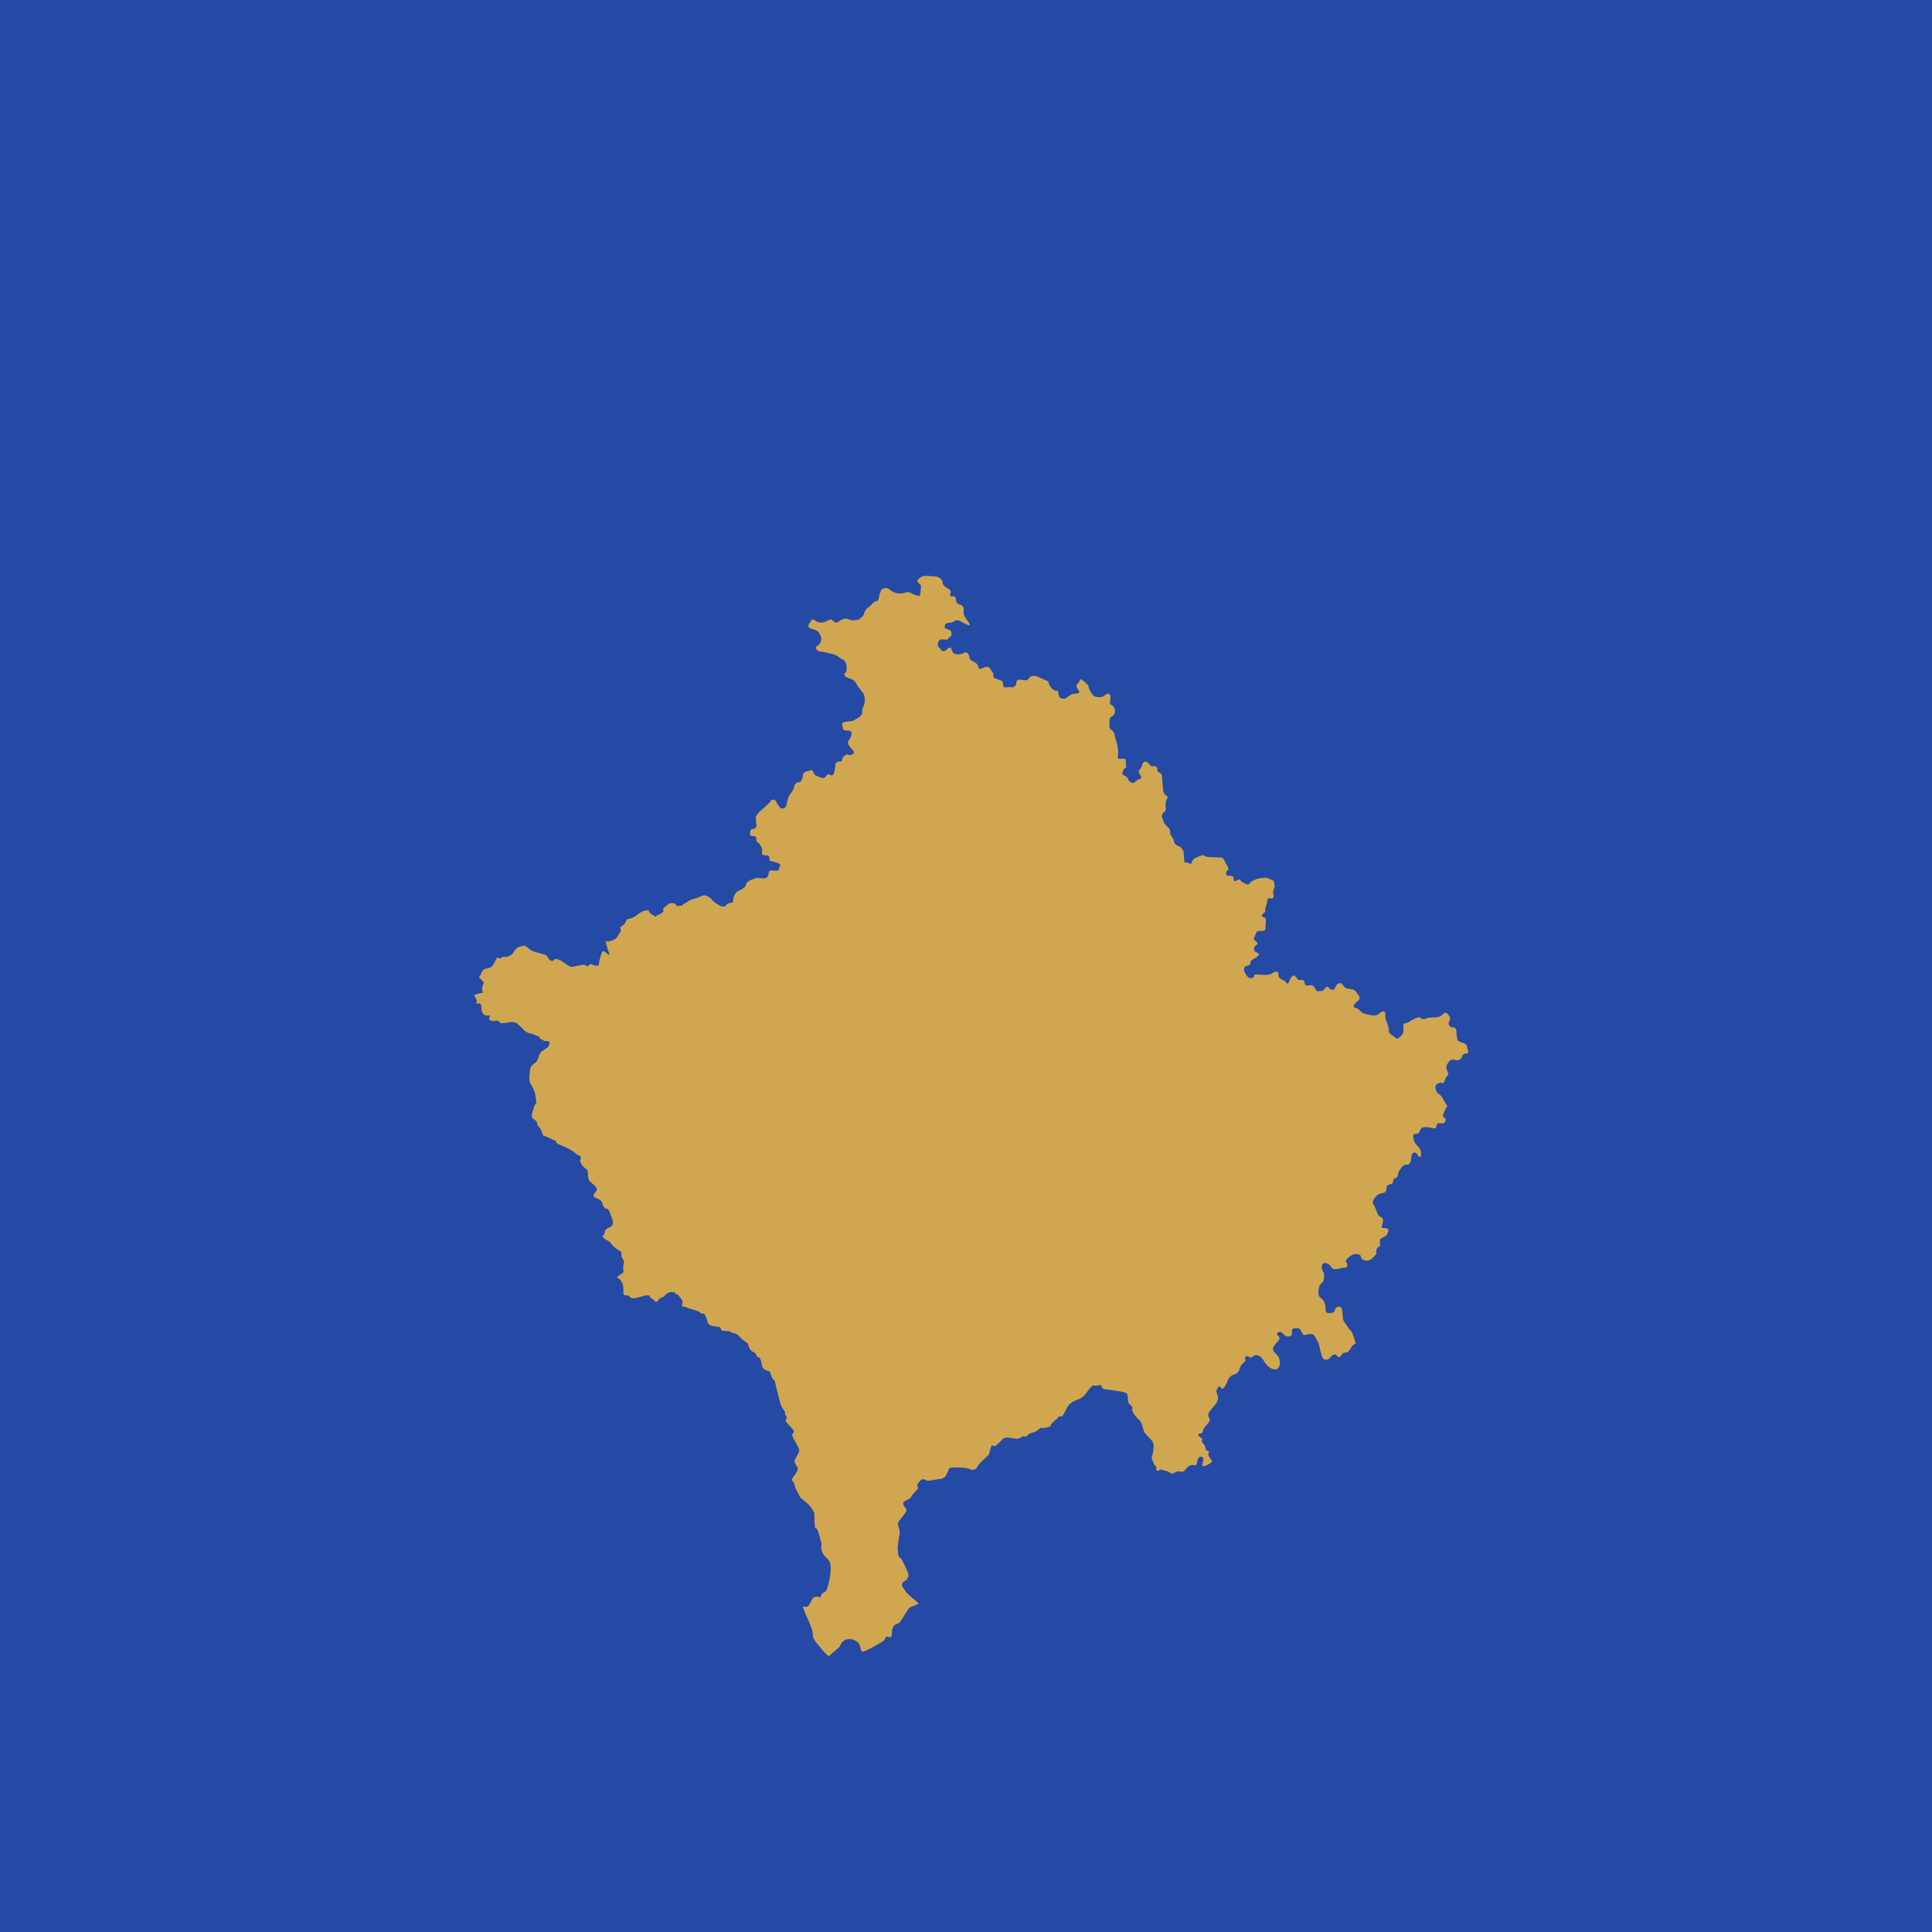 <?xml version="1.0" encoding="UTF-8"?>
<!-- Created with Sodipodi ("http://www.sodipodi.com/") -->
<svg id="svg8457" xmlns:rdf="http://www.w3.org/1999/02/22-rdf-syntax-ns#" xmlns="http://www.w3.org/2000/svg" height="512" width="512" version="1.0" y="0" x="0" xmlns:cc="http://creativecommons.org/ns#" xmlns:xlink="http://www.w3.org/1999/xlink" xmlns:dc="http://purl.org/dc/elements/1.1/">
 <rect width="512" height="512" fill="#244aa5"/>
  <path fill="#d0a650" transform="translate(100,125) scale(0.30,0.30)" d="m 271.3,381.7 c 0,0 4.1,-3 5.6,-3.4 c 1.5,-0.4 6.8,-2.2 6.8,-2.2 c 0,0 3.4,-1.9 5.2,-1.9 c 1.9,0 5.6,2.2 6.8,4.1 c 1.1,1.9 7.1,5.2 7.1,5.2 c 0,0 4.1,1.5 4.9,0 c 0.8,-1.5 2.6,-2.6 4.5,-2.6 c 1.9,0 2.2,-1.9 2.2,-3.4 c 0,-1.5 0.8,-3.4 2.2,-5.2 c 1.5,-1.9 4.5,-3 4.5,-3 c 0,0 4.1,-1.9 4.5,-4.5 c 0.4,-2.6 4.5,-4.5 6.8,-4.9 c 2.2,-0.4 0,-1.5 6,-0.8 c 6,0.8 6.8,-1.5 7.1,-3.4 c 0.4,-1.9 0,-3.8 3.8,-3.4 c 3.8,0.4 5.6,0.4 5.6,-1.9 c 0,-2.2 3.4,-3.4 -2.6,-5.2 c -6,-1.9 -5.6,-0.4 -6,-3.4 c -0.4,-3 0,-2.6 -4.1,-3 c -4.1,-0.4 -1.9,-2.6 -2.2,-4.9 c -0.4,-2.2 -1.5,-3.4 -2.2,-4.9 c -0.8,-1.5 -3,-1.5 -3,-3.7 c 0,-2.2 -0.4,-3.4 -2.6,-3.4 c -2.2,0 -3,0 -3,-2.2 c 0,-2.2 0.4,-4.1 2.6,-4.1 c 2.2,0 3.4,-1.9 3,-4.1 c -0.4,-2.2 -0.4,-7.1 -0.4,-7.1 l 3,-3.8 c 0,0 9,-7.9 9.8,-9.4 c 0.8,-1.5 3.8,-2.6 5.2,0.4 c 1.5,3 2.2,3.8 3.4,5.2 c 1.1,1.5 4.5,0.4 5.2,-1.1 c 0.8,-1.5 1.1,-7 3.1,-10 c 2,-2.9 3.4,-4.4 3.9,-6.8 c 0.5,-2.4 1.5,-4.4 3.9,-4.4 c 2.4,0 3.9,-3.4 3.9,-5.4 c 0,-2 1,-3.9 3.9,-4.4 c 2.9,-0.5 4.4,-2.4 5.4,0.5 c 1,2.9 2,2.9 3.9,3.9 c 2,1 4.9,2.4 6.3,1 c 1.5,-1.5 2.2,-3.9 4.4,-2.4 c 2.1,1.5 3.6,0 4.1,-2.9 c 0.5,-2.9 1,-6.8 1,-6.8 c 0,0 0.5,-2 3.9,-2 c 3.4,0 1,-2.4 2.9,-3.9 c 2,-1.5 2,-2.9 4.4,-2 c 2.4,1 6.3,-1.2 4.4,-3.6 c -2,-2.4 -6.3,-6.3 -3.9,-9.3 c 2.4,-2.9 3.4,-7.8 1,-8.3 c -2.4,-0.5 -5.9,0.5 -6.3,-2.4 c -0.5,-2.9 -1.5,-4.9 1.5,-5.4 c 2.9,-0.5 7.8,-0.5 9.3,-2 c 1.5,-1.5 6.3,-2.4 6.3,-6.8 c 0,-4.4 1.5,-4.9 2,-7.3 c 0.5,-2.4 0.5,-7.5 -1.5,-9.9 c -2,-2.4 -4.9,-5.9 -5.4,-7.3 c -0.5,-1.5 -2.4,-3.9 -5.4,-4.9 c -2.9,-1 -5.4,-1.5 -5.4,-3.9 c 0,-2.4 2,0.5 2,-5.9 c 0,-6.3 -3.9,-7.3 -3.9,-7.3 l -5.9,-3.9 c 0,0 -10.4,-3 -13.2,-3 c -2.8,0 -6,-3.2 -2.8,-5.2 c 3.2,-2 4,-5.6 2.8,-8.4 c -1.2,-2.8 -2,-4.8 -6.4,-6 c -4.4,-1.2 -5.6,-2.4 -3.6,-5.2 c 2,-2.8 2.4,-4.8 4.8,-2.8 c 2.4,2 6.4,2.8 9.6,1.2 c 3.2,-1.6 4.4,-2.8 6,-1.2 c 1.6,1.6 3.6,3.2 6,0.8 c 2.4,-2.4 6.8,-2.8 8.8,-1.6 c 2,1.2 6.8,0.8 8.4,0 c 1.6,-0.8 4.8,-3.6 4.8,-5.2 c 0,-1.6 2,-4.4 4,-5.6 c 2,-1.2 4.4,-5.2 6.4,-5.2 c 2,0 2.8,-2.4 2.8,-4 c 0,-1.6 1.6,-4.8 2,-6 c 0.4,-1.2 4.4,-2.9 7.2,-0.4 c 2.8,2.4 6.4,3.2 6.4,3.2 c 0,0 4,0.8 6,0 c 2,-0.8 4.8,-1.6 7.6,0.4 c 2.8,2 6.8,2 6.8,2 c 0,0 0.8,-3.2 0.8,-4.8 c 0,-1.6 0.8,-4.4 -0.8,-5.6 c -1.6,-1.2 -3.6,-2.8 -0.4,-5.2 c 3.2,-2.4 3.2,-2 6.4,-2 c 3.2,0 5.2,0.4 7.6,0.4 c 2.4,0 6.4,2.4 6.4,4.8 c 0,2.4 1.6,4 3.6,5.2 c 2,1.2 4.4,2.4 3.6,4.4 c -0.8,2 -0.8,3.6 1.6,3.2 c 2.4,-0.4 3.2,1.2 3.2,3.2 c 0,2 0.8,3.2 3.2,4 c 2.4,0.8 3.6,2.4 3.6,4.4 c 0,2 -0.4,3.2 0.4,5.2 c 0.8,2 3.2,5.2 3.2,5.2 c 0,0 4.4,5.6 -1.2,2.8 c -5.6,-2.8 -6.8,-4 -8.8,-3.6 c -2,0.4 -3.2,1.6 -3.2,1.6 c 0,0 -2.8,0.8 -4.8,0.8 c -2,0 -4,4.4 -0.8,5.2 c 3.2,0.8 4.4,1.6 4.4,4.4 c 0,2.8 -1.2,2 -2.8,4 c -1.6,2 -2.8,0.8 -5.6,0.8 c -2.8,0 -3.6,2.4 -3.6,4.8 c 0,2.4 1.2,2 2.4,4 c 1.2,2 3.2,2.4 5.2,0.4 c 2,-2 3.6,-3.2 4.8,0.4 c 1.2,3.6 2.8,3.6 5.2,3.6 c 2.4,0 3.2,0 5.2,-1.2 c 2,-1.2 4.4,0 4.8,3.2 c 0.4,3.2 2.4,3.6 4.4,4.8 c 2,1.2 3.2,2 3.6,4 c 0.4,2 1.6,2.8 3.6,1.6 c 2,-1.2 5.2,-2 6.4,-0.4 c 1.2,1.6 3.2,4.8 3.2,4.8 l 0.4,4 l 7.6,2.8 c 0,0 0.8,2 0.8,3.6 c 0,1.6 1.2,2.4 3.2,2 c 2,-0.4 5.6,0 5.6,0 c 0,0 2.8,-1.2 2.8,-3.6 c 0,-2.4 1.2,-3.2 3.2,-3.2 c 2,0 6.4,1.6 7.6,-0.8 c 1.2,-2.4 4.8,-3.2 7.6,-2 c 2.8,1.2 10,4.4 10,4.4 c 0,0 -0.8,0.4 1.6,4.4 c 2.4,4 6.8,4 6.8,4 c 0,0 0.4,3.6 1.2,5.2 c 0.8,1.6 4.4,2.4 6.4,0.8 c 2,-1.6 4.8,-3.6 7.2,-3.6 c 2.4,0 4,0 4,-1.6 c 0,-1.6 -2.4,-2.8 -2.4,-5.2 c 0,-2.4 2.4,-2.4 2.8,-4.8 c 0.4,-2.4 2.8,0 4.4,1.2 c 1.6,1.2 3.6,3.2 3.6,4.8 c 0,1.6 3.2,7.2 5.2,8 c 2,0.8 7.2,1.2 8.8,-0.8 c 1.6,-2 5.6,-2.8 5.2,2 c -0.4,4.8 -1.2,5.2 1.6,6.8 c 2.8,1.6 3.2,7.2 0.8,8.8 c -2.4,1.6 -3.2,2 -3.2,4.8 c 0,2.8 -0.8,6 1.2,7.6 c 2,1.6 3.2,2.8 3.2,4.4 c 0,1.6 2.4,8.8 2.4,8.8 c 0,0 1.2,7.2 0.8,8.8 c -0.4,1.6 -1.2,4.4 2.4,4 c 3.6,-0.4 4.4,-0.4 4.4,2.8 c 0,3.2 1.2,4.4 -0.8,5.6 c -2,1.2 -3.2,5.2 -1.2,6 c 2,0.8 3.6,2 4,3.6 c 0.4,1.6 3.6,4.4 5.6,2.8 c 2,-1.6 2.4,-2.4 4,-2.8 c 1.6,-0.4 2.8,-1.6 1.2,-3.6 c -1.6,-2 -2,-4 -0.4,-5.2 c 1.6,-1.2 2.4,-5.2 2.4,-5.2 c 0,0 2.4,-3.6 5.2,0 c 2.8,3.6 3.2,2.4 5.2,2.4 c 2,0 2.8,2 2.8,4 c 0,2 4,1.6 4,4.8 c 0,3.2 0.8,10.8 0.8,10.8 c 0,0 0,4.4 2.4,6 c 2.4,1.6 2,2 0.8,4 c -1.2,2 -0.8,5.2 -0.8,6.8 c 0,1.6 0.8,2.4 -1.2,4 c -2,1.6 -2.8,3.6 -1.6,6 c 1.2,2.4 0.8,4 4,6.8 c 3.2,2.8 2.8,4 2.8,6 c 0,2 3.2,4.8 3.2,6.8 c 0,2 2.4,4.4 4.4,4.8 c 2,0.4 4.4,4 4.4,6 c 0,2 0.4,7.2 0.4,7.2 c 0,0 -0.4,1.2 2,1.2 c 2.4,0 4,2.8 4.8,-0.4 c 0.8,-3.2 3.2,-3.6 4.8,-4.4 c 1.6,-0.8 4.8,-2.4 6.4,-1.2 c 1.6,1.2 3.6,1.2 5.2,1.2 c 1.6,0 9.2,0.4 9.2,0.4 c 0,0 2,-0.4 3.2,2.8 c 1.2,3.2 4.8,6.8 2.8,8.4 c -2,1.6 -2,4.8 0.4,4.8 c 2.4,0 4.8,0 4.8,2 c 0,2 0.4,3.6 2.4,2.4 c 2,-1.2 3.2,-1.6 4,0 c 0.8,1.6 2.4,1.6 4.4,2.8 c 2,1.2 2.8,0.4 4,-1.2 c 1.2,-1.6 6,-3.2 6,-3.2 c 0,0 6.4,-1.6 8.8,-0.8 c 2.4,0.8 5.6,2.4 5.6,2.4 c 0,0 1.6,4 0.8,6.4 c -0.8,2.4 -1.6,2 -0.8,5.6 c 0.8,3.6 -0.8,4 -2.4,3.6 c -1.6,-0.4 -3.2,-0.4 -3.2,2.8 c 0,3.2 -1.6,4 -1.6,6.8 c 0,2.8 0,2.4 -1.6,3.6 c -1.6,1.2 -2,3.2 0.4,3.6 c 2.4,0.4 1.6,3.2 1.6,4.8 c 0,1.6 -0.4,5.2 -0.4,5.2 c 0,0 0.4,2 -2.4,2 c -2.8,0 -5.2,-0.4 -5.6,1.6 c -0.4,2 -3.6,5.2 -0.8,7.2 c 2.8,2 2,3.2 0.4,4 c -1.6,0.8 -2.8,4.8 0.4,6 c 3.2,1.2 2.8,2.4 0.8,4 c -2,1.6 -6,2.8 -6,5.2 c 0,2.4 -0.8,2.4 -3.2,2.8 c -2.4,0.4 -3.6,3.6 -0.8,7.6 c 2.8,4 3.6,3.2 5.6,3.2 c 2,0 2,-3.2 2,-3.2 c 0,0 6.8,0.4 8.8,0.4 c 2,0 4.8,0 6.4,-1.2 c 1.6,-1.2 6,-3.2 6,0.4 c 0,3.6 0.8,3.2 2.8,4.8 c 2,1.6 2.4,0.4 4,2.8 c 1.6,2.4 2,0.4 3.2,-2.4 c 1.2,-2.8 3.6,-5.6 5.6,-2.4 c 2,3.2 2,2.4 4.4,2.4 c 2.4,0 3.2,1.2 3.2,3.2 c 0,2 2.4,2 5.2,1.6 c 2.8,-0.4 3.2,1.6 4.4,3.6 c 1.2,2 1.6,1.6 3.2,1.6 c 1.6,0 3.2,0 4.4,-1.6 c 1.2,-1.6 2.8,-3.6 4.4,-1.2 c 1.6,2.4 4.8,2 5.6,-0.8 c 0.8,-2.8 4.4,-5.2 6.4,-2 c 2,3.2 3.6,3.2 5.6,3.6 c 2,0.4 4.8,0.4 6,2.4 c 1.2,2 5.2,5.2 2.4,7.6 c -2.8,2.4 -6,5.6 -3.6,6.4 c 2.4,0.8 4,1.6 5.6,3.6 c 1.6,2 6.8,2.8 9.2,3.2 c 2.4,0.4 4.4,0.8 7.2,-1.6 c 2.8,-2.4 5.6,-2.4 5.2,0.8 c -0.4,3.2 1.2,6.8 1.2,6.8 c 0,0 2,5.2 2,7.2 c 0,2 -0.4,2.4 3.2,4.8 c 3.6,2.4 3.2,4 6,1.6 c 2.8,-2.4 3.6,-3.6 3.6,-5.6 c 0,-2 0,-6.4 0,-6.4 c 0,0 4,-0.8 5.6,-2 c 1.6,-1.2 8,-4.8 9.6,-3.2 c 1.6,1.6 3.6,1.2 5.2,0.4 c 1.6,-0.8 4.8,-0.8 6.4,-0.8 c 1.6,0 4.4,0.4 7.6,-2.4 c 3.2,-2.8 3.2,-2 5.2,0 c 2,2 2,4.4 0.8,6 c -1.2,1.6 0,5.2 2.8,5.2 c 2.8,0 3.6,1.6 3.6,3.6 c 0,2 0.4,4.8 0.8,6.4 c 0.4,1.6 0.4,2.4 4.8,3.6 c 4.4,1.2 3.6,4 4.4,6 c 0.8,2 0.8,3.6 -1.6,3.6 c -2.4,0 -3.2,1.2 -3.6,3.2 c -0.4,2 -4,2.8 -4,2.8 l -3.6,-0.8 c 0,0 -2.4,0 -3.6,1.6 c -1.2,1.6 -3.6,4.8 -2,7.6 c 1.6,2.8 1.6,4.4 0,5.6 c -1.6,1.2 -2.4,7.2 -4,6 c -1.6,-1.2 -3.6,0.4 -5.2,1.2 c -1.6,0.8 -1.2,6.4 2,8.4 c 3.2,2 4,4.8 4,4.8 l 3.6,6 c 0,0 -1.2,1.2 -2,3.2 c -0.8,2 -3.2,6 -0.8,6.8 c 2.4,0.8 1.2,5.2 -1.2,5.2 c -2.4,0 -5.2,-1.2 -5.6,2 c -0.4,3.2 -1.6,2.4 -4,2 c -2.4,-0.4 -8.4,-2 -10,1.2 c -1.6,3.2 -2,4.4 -4.8,4 c -2.8,-0.4 -1.6,4.8 -0.8,6.8 c 0.8,2 3.6,4.8 3.6,4.8 c 0,0 2.4,2 2.4,6 c 0,4 -1.6,3.6 -3.2,0.8 c -1.6,-2.8 -4.8,-2.4 -5.2,0.8 c -0.4,3.2 -0.8,8 -3.6,8 c -2.8,0 -4,0.8 -5.2,2.4 c -1.2,1.6 -3.2,4.4 -3.2,6 c 0,1.6 -0.4,3.2 -2.4,3.6 c -2,0.4 -2.4,4.8 -2.4,4.8 c 0,0 -4.8,0.8 -5.2,2.8 c -0.4,2 0.4,5.2 -3.6,5.6 c -4,0.4 -6.4,3.2 -7.6,5.2 c -1.2,2 -1.6,3.6 0,5.6 c 1.6,2 2.8,8.4 4.8,9.6 c 2,1.2 3.6,1.6 3.2,4.8 c -0.4,3.2 -2.8,5.6 0.4,5.6 c 3.2,0 5.2,0.8 4,3.6 c -1.2,2.8 -1.2,3.2 -3.6,4.4 c -2.4,1.2 -3.6,1.2 -3.6,4.4 c 0,3.2 0.8,3.2 -1.2,4.4 c -2,1.2 -2,2.8 -2,5.2 c 0,2.4 -0.8,1.6 -3.2,4.4 c -2.4,2.8 -5.6,2.8 -7.6,2 c -2,-0.8 -2.4,-0.8 -2.8,-3.2 c -0.4,-2.4 -4,-2.4 -6,-2 c -2,0.4 -4.8,2.8 -4.8,2.8 c 0,0 -3.6,2.4 -2,4.4 c 1.6,2 0.8,5.2 -2,4.8 c -2.8,-0.4 -9.2,3.2 -11.2,-0.4 c -2,-3.6 -7.6,-6 -8.4,-1.2 c -0.8,4.8 2.4,4.4 2,9.2 c -0.4,4.8 -1.2,4.8 -2.8,6.4 c -1.6,1.6 -1.6,2.8 -2,4.8 c -0.4,2 -0.8,6.4 2,8 c 2.8,1.6 4,6 4,8.4 c 0,2.4 0,4.8 2.8,4.8 c 2.8,0 5.2,-0.4 5.6,-3.2 c 0.4,-2.8 6,-4.4 6.4,1.2 c 0.4,5.6 0.4,8.4 2.4,10.8 c 2,2.4 3.6,5.6 5.2,6.8 c 1.6,1.2 4.3,11.4 4.3,11.4 c -3.9,0.9 -4.9,6.4 -7.4,7.5 c -1.4,0.6 -2.9,0.1 -4.2,1.1 c -1,0.8 -1,2.3 -2.4,3 c -2.9,1.4 -2.4,-3.5 -5.9,-1.7 c -3.2,1.6 -3.5,5.6 -8.1,3.9 c -2.4,-0.9 -3.9,-11.1 -4.6,-13.5 c -0.4,-1.4 -2.9,-5.6 -3.7,-6.9 c -2.7,-4.4 -8.1,0 -9.8,-1.3 c -2.7,-2 -1.5,-5.4 -5.6,-5.8 c -8.3,-0.6 -2.4,5.5 -5.9,6.9 c -6.7,2.6 -6.7,-6.8 -11.7,-2.5 c -1.9,1.6 3,2.6 1.8,5.4 c -1,2.3 -5.9,5.8 -5.6,8.5 c 0.4,3.7 4.1,4.8 5.2,7.9 c 3,8.2 -2,13.9 -9.5,7.5 c -4.2,-3.6 -5,-10.3 -11.5,-9.8 c -1.5,0.1 -2,1.8 -3.5,2 c -1.5,0.1 -2.7,-1.5 -4.3,-1 c -2.4,0.9 -0.3,2.7 -0.8,4.2 c 0,0 -3.2,2.9 -3.7,3.7 c -1.8,2.6 -1.2,4.9 -3.8,7 c -2.2,1.8 -3.9,0.7 -6.3,3.5 c -2.5,2.9 -2.7,7.2 -5.9,10 c -1.6,1.4 -2.7,-4.2 -4.7,-0.5 c -0.3,0.5 -0.6,1 -0.8,1.5 c -0.5,1.1 -0.6,1.6 -0.1,2.8 c 4.2,8.8 -4.6,12.1 -7.3,18.3 c -1.2,2.6 2.1,5 0.8,7 c -0.9,1.5 -4.8,5.6 -5.1,6.5 c -0.3,0.9 -0.7,2.9 -1.4,3.6 c -0.7,0.8 -3.1,0.4 -3.3,1.6 c -0.2,1.4 2.5,2.5 3.2,3.4 c 0.9,1.1 -0.4,2.6 -0.1,2.9 c 4.5,4.9 1.8,3.4 4.1,7.7 c 0.3,0.6 1.7,-0.5 2.2,1.1 c 0.5,1.5 -1.1,1.4 -0.5,3.1 c 0.1,0.5 3.3,5 3.3,5.1 c 0.2,1.5 -6.1,4.6 -7.5,4.6 c -3.8,0.1 3.3,-8.5 -2.9,-8.5 c -2.7,0 -2.9,6.7 -3.6,7.4 c -0.3,0.3 -2.8,-0 -3.4,-0 c -4,-0 -6.6,5.4 -8.2,5.9 c -1,0.4 -3.2,-0.6 -4.9,-0.3 c -1.6,0.3 -3.5,2 -5,2 c -1,0 -1.5,-0.7 -2.3,-1.2 c -1.8,-1.1 -5.1,-1.6 -7.1,-2.3 c -1.1,-0.4 -3.2,1.5 -3.9,1 c -1.3,-0.9 0.9,-3.4 -2.1,-5.2 c -0.4,-0.2 -2.6,-6 -2.5,-6.3 c 1,-3.8 2.1,-7.9 1.6,-11.9 c -0.6,-4.1 -6.5,-7.6 -8.1,-10.9 c -1.2,-2.5 -2.3,-9.1 -4.6,-10.8 c -2.5,-1.8 -4.8,-5.3 -6.1,-8 c -0.4,-0.8 0.8,-2.2 -0.1,-3.6 c -1,-1.5 -2.9,-2.1 -3.4,-4.1 c -0.4,-1.6 -0,-6.8 -1.7,-7.9 c -1.9,-1.2 -14.1,-2.8 -17.1,-3.1 c -1.6,-0.1 -2.8,-0.1 -4,-1.4 c -0.5,-0.5 -1.3,-2.6 -1.7,-2.6 c -1.2,-0.1 -2.6,0.6 -3.8,0.7 c -0.9,0.1 -2.4,-0.6 -3.2,0 c -3.9,2.9 -4.9,6.6 -8.6,9.7 c -3.8,3.1 -8,3 -11.8,6.6 c -2.4,2.3 -4,7.8 -6.4,10.4 c -1,1.1 -2.6,-0 -3,0.5 c -2,2.7 -4.8,4.3 -6.8,6.8 c -0.4,0.5 -0.3,1.5 -0.8,1.9 l -4.3,1.2 c -1.1,0.2 -3.2,-0.1 -4.1,0.2 c -2,0.7 -1.9,3 -8.7,4.5 c -0.5,0.1 -1.4,0.6 -1.8,0.9 c -0.8,0.6 -1.4,1.5 -2.2,2.1 c -0.5,0.4 -2,-0.3 -2.9,-0.2 c -1.7,0.3 -2.7,1.9 -4.3,2.1 c -3.6,0.5 -9.4,-1.8 -12.2,-0.6 c -1.7,0.7 -6.4,6.4 -8.1,7 c -1.1,0.4 -1.9,-0.1 -3.1,-0.6 c -0.6,0.8 -2,7 -2.5,8.4 c -0,0.1 -7.7,7.1 -8.3,7.9 c -1,1.2 -1.4,2.5 -2.6,3.8 c -0.8,0.9 -2.1,1.7 -3.4,1.7 c -1.6,0 -4,-1.3 -5.5,-1.6 c -2.9,-0.5 -11.6,-0.9 -14.2,-0.3 c -2.7,0.6 -1.9,9 -8.6,9.8 c -3.9,0.5 -7.5,1.3 -11.5,1.7 c -0.4,0 -2.8,-1.8 -5.2,-1.1 c -0.9,0.3 -3.8,3.5 -3.8,4.5 l -0,1.8 c -0,0.3 0.8,1.4 0.7,1.5 c -1.5,1.9 -4.9,4.9 -6,7.1 c -0.3,0.6 -0.7,1.3 -1.2,1.7 c -0.9,0.7 -5.5,2.6 -5.9,3.5 c -1.1,3 3.2,5.8 2.8,7 c -1.2,3.9 -6,7.6 -7.5,11.2 c -0.6,1.5 1.6,6.5 1.5,8.2 c -0.5,4.7 -2,10.7 -1.8,15.3 c 0,0.9 0.6,5.6 0.9,6.1 c 0.5,0.9 1.6,1.4 2.3,2.2 c 0.7,0.8 6,12 6.2,13.2 c 1,8.3 -10.1,5.4 -3.7,13.7 c 1,1.3 1.8,2.7 2.9,3.8 c 1.4,1.5 9.6,8 9.7,8.7 c 0.2,1.2 -6.6,2.4 -7.8,3.7 c -3.2,3.4 -5.9,9.7 -9,13.2 c -1.9,2.2 -3.6,-0.2 -6.1,4.9 c -0.9,1.9 -0,6.2 -1.1,7.4 c -1.6,1.8 -2.9,-0.6 -4.5,0.2 c -0.7,0.3 -1.1,2.5 -1.8,3.1 c -1.8,1.7 -17.8,10.9 -19.3,10.1 c -0.8,-0.4 -1.7,-3.3 -1.8,-4.2 c -0.2,-1 -1.2,-3.2 -2,-3.9 c -4.1,-3.8 -10.4,-4.5 -14.4,0.1 c -1,1.2 -1.1,3 -2.4,4.2 c -2.2,2 -4.7,3.8 -6.8,5.8 c -0.4,0.4 -1.6,1.9 -2.1,1.8 c -1.6,-0.2 -5.5,-5 -6.5,-6.3 c -1.8,-2.3 -7,-7.8 -7.5,-10.4 c 0,-8.9 -6.4,-18.2 -9.1,-26.9 l 4,0.1 c 4.5,-3.3 3.2,-11.4 11.3,-8.2 c 1,-1.5 0.9,-3.1 2.8,-4.2 c 0.7,-0.4 2,-0.8 2.4,-1.5 c 2.7,-4.5 5.9,-21.7 3.1,-26.1 c -2.5,-4 -5.1,-3.8 -7.1,-10.4 c -0.6,-1.8 0.5,-3.9 -0,-5.9 c -0.4,-1.6 -3.1,-11.1 -3.5,-11.8 c -0.5,-0.8 -2.2,-1.8 -2.3,-2.3 c -0.1,-0.8 -0.7,-11.1 -0.4,-11.9 c -2.7,-8 -11.8,-13.1 -12.3,-14 c -1.1,-1.9 -2.2,-4.4 -3.4,-6.5 c -1.4,-2.5 -1.4,-3.8 -2.2,-6.2 c -0.3,-1.1 -1.8,-2 -1.9,-3.2 c -0.2,-2.1 5.3,-6.5 5.1,-10.2 c -0.1,-1.2 -3.5,-4.8 -2.8,-6.8 c 0.7,-2.1 4.2,-6.8 4.1,-9.1 c -0.2,-3.1 -5.5,-9.8 -6.2,-13.1 c -0.3,-1.6 2.1,-2.9 1.5,-4 c -0.7,-1.4 -6.3,-6.9 -7.2,-8.5 c -0.7,-1.2 2.1,-2.8 0.1,-5 c -1.8,-2 -0.3,-1.3 -0.8,-3 c -0.6,-1.9 -2.6,-3.6 -3.4,-5.6 c -0.7,-1.7 -5.5,-20.5 -5.4,-21.6 c -0.8,-1.3 -2.2,-2.4 -2.9,-3.7 c -0.7,-1.3 -1,-3.8 -1.6,-4.8 c -0.1,-0.1 -5.4,-1.8 -6.4,-3.5 c -0.8,-1.4 -1,-6 -2.4,-8.3 c -0.7,-1.1 -1.8,-0.9 -2.6,-1.7 c -0.7,-0.6 -0.6,-1.7 -1.1,-2.4 c -1.6,-2.4 -4.8,-0.2 -7,-9 c -2.9,-2.2 -5.6,-4.1 -8.1,-6.8 c -0.5,-0.5 -0.8,-1.1 -1.4,-1.4 c -2,-0.9 -5,-1.2 -6.7,-2.8 c -1,0 -6.3,-0.2 -6.9,-0.6 c -0.6,-0.4 -1.2,-2.9 -1.6,-3 c -2.8,-0.6 -7.4,-0.3 -9.8,-2.5 c -1.9,-1.8 -2.3,-10.5 -5.7,-9.3 c -0.4,-0.2 -0.9,-0.4 -1.4,-0.3 c -2.2,-3.1 -9.8,-3.5 -12.9,-5.5 c -0.9,-0.6 -3.8,-0.1 -3.8,-1 c 0.7,-1.7 0.5,-3.1 0.6,-4.8 c -1.7,-1.8 -2.8,-3.9 -4,-5.2 c -2.9,-0.7 -1.8,-1 -3.6,-2.2 c -5,-0.4 -5.5,0.5 -8.7,3.7 c -0.8,0.8 -2.4,1 -3.4,1.6 c -1.7,1 -2.2,4.3 -4.6,2.8 c -0.8,-0.5 -1.3,-1.3 -1.9,-1.9 c -1.4,-1.3 -2.2,-0.6 -2.9,-3 c -4.1,-2.4 -15.4,5.9 -18.1,0.1 c -1.9,-1.1 -3.3,0.3 -4.9,-1.5 c -0.8,-0.9 2.2,-10.9 -6,-15 c 1.9,-1.6 3.9,-2.7 5.7,-4.2 c 0.5,-1.1 -0.1,-2.8 -0.1,-3.9 c -0,-1.7 1,-5 0.7,-6.2 c -0.3,-1.2 -1.5,-2.2 -1.9,-3.6 c -0.5,-1.4 0.1,-3.2 -0.6,-4.7 c -0.5,-0.4 -2,-1.4 -2.6,-1.4 c -2.1,-1.9 -4.4,-3.1 -6.1,-5.4 c -0.4,-0.5 -0.7,-1.4 -1.2,-1.8 c -1.5,-1.2 -6.4,-2.8 -6.2,-5.3 c 0.1,-0.8 1.1,-0.9 1.4,-1.7 c 0.3,-1 0.1,-2.3 0.8,-3.2 c 2.3,-3.4 7.4,-1.9 6.6,-8.2 c -0.4,-2.8 -2.2,-5.2 -2.7,-8.2 c -0.9,-0.7 -1,-1.9 -1.8,-2.6 c -5,-0.5 -4.3,-6.1 -6.1,-7.4 c -5.3,-3.9 -9.4,-1.5 -3.5,-9.2 c 0.8,-2.5 -5.1,-6.5 -6.3,-7.9 c -2.1,-2.2 -1.1,-6.8 -1.9,-9.2 c -0.4,-1.2 -3.9,-3.3 -5,-5 c -0.3,-0.5 -1.2,-3.1 -1.7,-3.4 l 0.1,-0.8 c 1.1,-0.9 0.5,-2.7 0.2,-3.9 c -0.7,-0.7 -2.2,-0.5 -2.7,-1 c -4.8,-4.7 -10.6,-6.8 -16.9,-9.5 c -1.7,-0.7 -1.2,-2.2 -2.6,-2.9 c -1.2,-0.6 -9.7,-4.7 -10.3,-4.5 c -1,-0.3 -1.7,-4.4 -2.4,-5.7 c -0.6,-1.2 -3,-3.4 -3,-3.5 c 0.2,-3.8 -2,-4.3 -4.7,-6.3 c 0.2,-0.5 -0.3,-1.7 -0.3,-2.3 c -0,-0.5 1.8,-7.1 2.1,-8 c 0.5,-1.4 2.2,-2.7 1.9,-4.3 c -0.4,-2.5 -0.7,-6.4 -1.5,-8.6 c -2.7,-7.8 -5.9,-6.8 -4.2,-17 c 0.4,-2.1 -0.3,-3.3 1.2,-5.2 c -0.2,-0.1 0.7,-1.1 0.8,-1.3 c 0.9,-0.9 3.4,-2.4 3.9,-3.1 c 1.5,-2.2 2.4,-7.2 4.3,-8.8 c 1.4,-1.2 5.4,-3.5 6.1,-4.5 c 0.6,-0.8 1.5,-3.3 1,-4.3 c -1.4,-0.9 -2.8,-0.5 -4.2,-0.7 c -0.5,-0.1 -2.3,-1.5 -3.7,-1.8 c -0.4,-0.5 -1.1,-1.1 -1.1,-1.8 l -0.6,-0.6 c -1.6,-0.2 -3.4,-1.3 -4.8,-1.8 c -1.8,-0.8 -4.3,-0.9 -6,-2 c -3.2,-2 -6.8,-7.5 -9.9,-8.3 c -4.2,-1 -6.9,0.4 -10.9,0.6 c -2.6,0.2 -2.6,-1.5 -4.7,-2.2 c -2.8,-0.9 -0.7,1.6 -7.1,-0.6 c -0.8,-0.7 0.4,-3.1 0.5,-4 c -1,-0.3 -2.2,0.3 -3.4,-0 c -5.3,-1.4 -3.3,-6.6 -4.7,-10 c -0.6,-0.8 -2.8,-0.6 -3.8,-0.7 c -0.3,-0.1 -0.4,-0.6 -0.3,-0.8 l 0.5,-0.4 c 0.9,-1.5 -2.3,-5.3 -2.2,-5.8 c 0.2,-1.2 6.7,-2.3 7.6,-2.4 c 0.3,-0.9 -0.6,-1.7 -0.7,-2.6 c -0.2,-2 1,-4.6 1.6,-6.4 l -0.2,-0.6 c -1.8,-1.1 -2.4,-2.7 -4,-4 c 0.1,-0.9 1.2,-1.5 1.4,-2.4 c 3.1,-9.3 7.9,-1.9 12.1,-10.5 c 0.4,-0.8 1.6,-2.9 2,-4.3 l 0.8,-0.2 c 0.8,0.2 1.9,0.9 2.7,0.6 c 0.6,-0.9 1.9,-1.2 2.9,-1.5 l 1.5,0.4 c 7.8,-1.8 6,-4.9 10.5,-8.4 c 1.2,-0.9 4.7,-1.3 6.3,-1.9 c 1.7,0.8 4.1,3.7 7.3,5 c 2.3,1 10.2,2.8 11.5,3.6 c 1.7,1 2,3.4 3.5,4.3 c 4.5,2.6 1.9,-1.8 6.2,-0.9 c 4.4,1 8,4.9 12.1,6.8 c 0.7,0.3 2.4,-0.1 3.2,-0.3 c 1.3,-0.3 8.3,-1.7 9,-1.4 c 0.8,0.3 2,1.1 2.8,1.3 c 1,0.2 1.8,-2.1 2.5,-2 c 3,0.5 3.1,1.8 7.1,1.4 c 0.2,-0 2.1,-12.2 4,-12.8 c 1.1,-0.3 4.1,2.9 5,3.1 c 1.5,0.4 -0.1,-2.5 -0.2,-2.7 c -0.4,-1 -2.5,-8.5 -2.4,-9.2 c 0.1,-0.4 2,0.6 2.9,0.3 c 2.2,-0.8 5.2,-1.4 6.8,-3.3 c 0.2,-0.2 3.6,-5.5 3.7,-5.7 c 0.2,-0.9 -0.9,-3 -0.4,-3.7 c 0.5,-0.6 2.4,-1.4 3.3,-2.4 c 1.3,-1.4 1.5,-3.8 3.3,-4.8 c 7.1,-0.7 9.6,-6.7 16,-7.5 c 0.4,-0 1.8,-0.3 2.1,-0.2 l 1.3,2.3 c 0.4,0.6 4.7,3.4 5.4,3.2 c 0.6,-0.1 0.9,-1.2 1.5,-1.4 c 1.3,0.2 4.9,-2.2 5.3,-3.4 c 0.1,-0.2 -0.8,-1.4 -0.4,-2.2 c 0.3,-0.6 4.8,-4.2 5.5,-4.6 c 1.6,-0 3.3,-0.4 4.8,0.2 c 0.9,0.4 1,1.9 2,2.1 c 1.1,0.1 3.1,-0.4 3.9,-0.2 c 0.9,0.2 1.3,-1.8 2.4,-1.9 z"/>
  <defs>
    <polygon id="star" points="0,-513674 301930,415571 -488533,-158734 488533,-158734 -301930,415571" fill="#fff" transform="scale(0)"/>
  </defs>
  <g id="h" transform="translate(255,-10),scale(0.8,0.8)">
    <use xlink:href="#star" transform="translate(41.835,121.826)"/>
    <use xlink:href="#star" transform="translate(124.233,136.356)"/>
    <use xlink:href="#star" transform="translate(202.857,164.972)"/>
  </g>
  <use xlink:href="#h" transform="translate(510,0),scale(-1,1)"/>
</svg>
